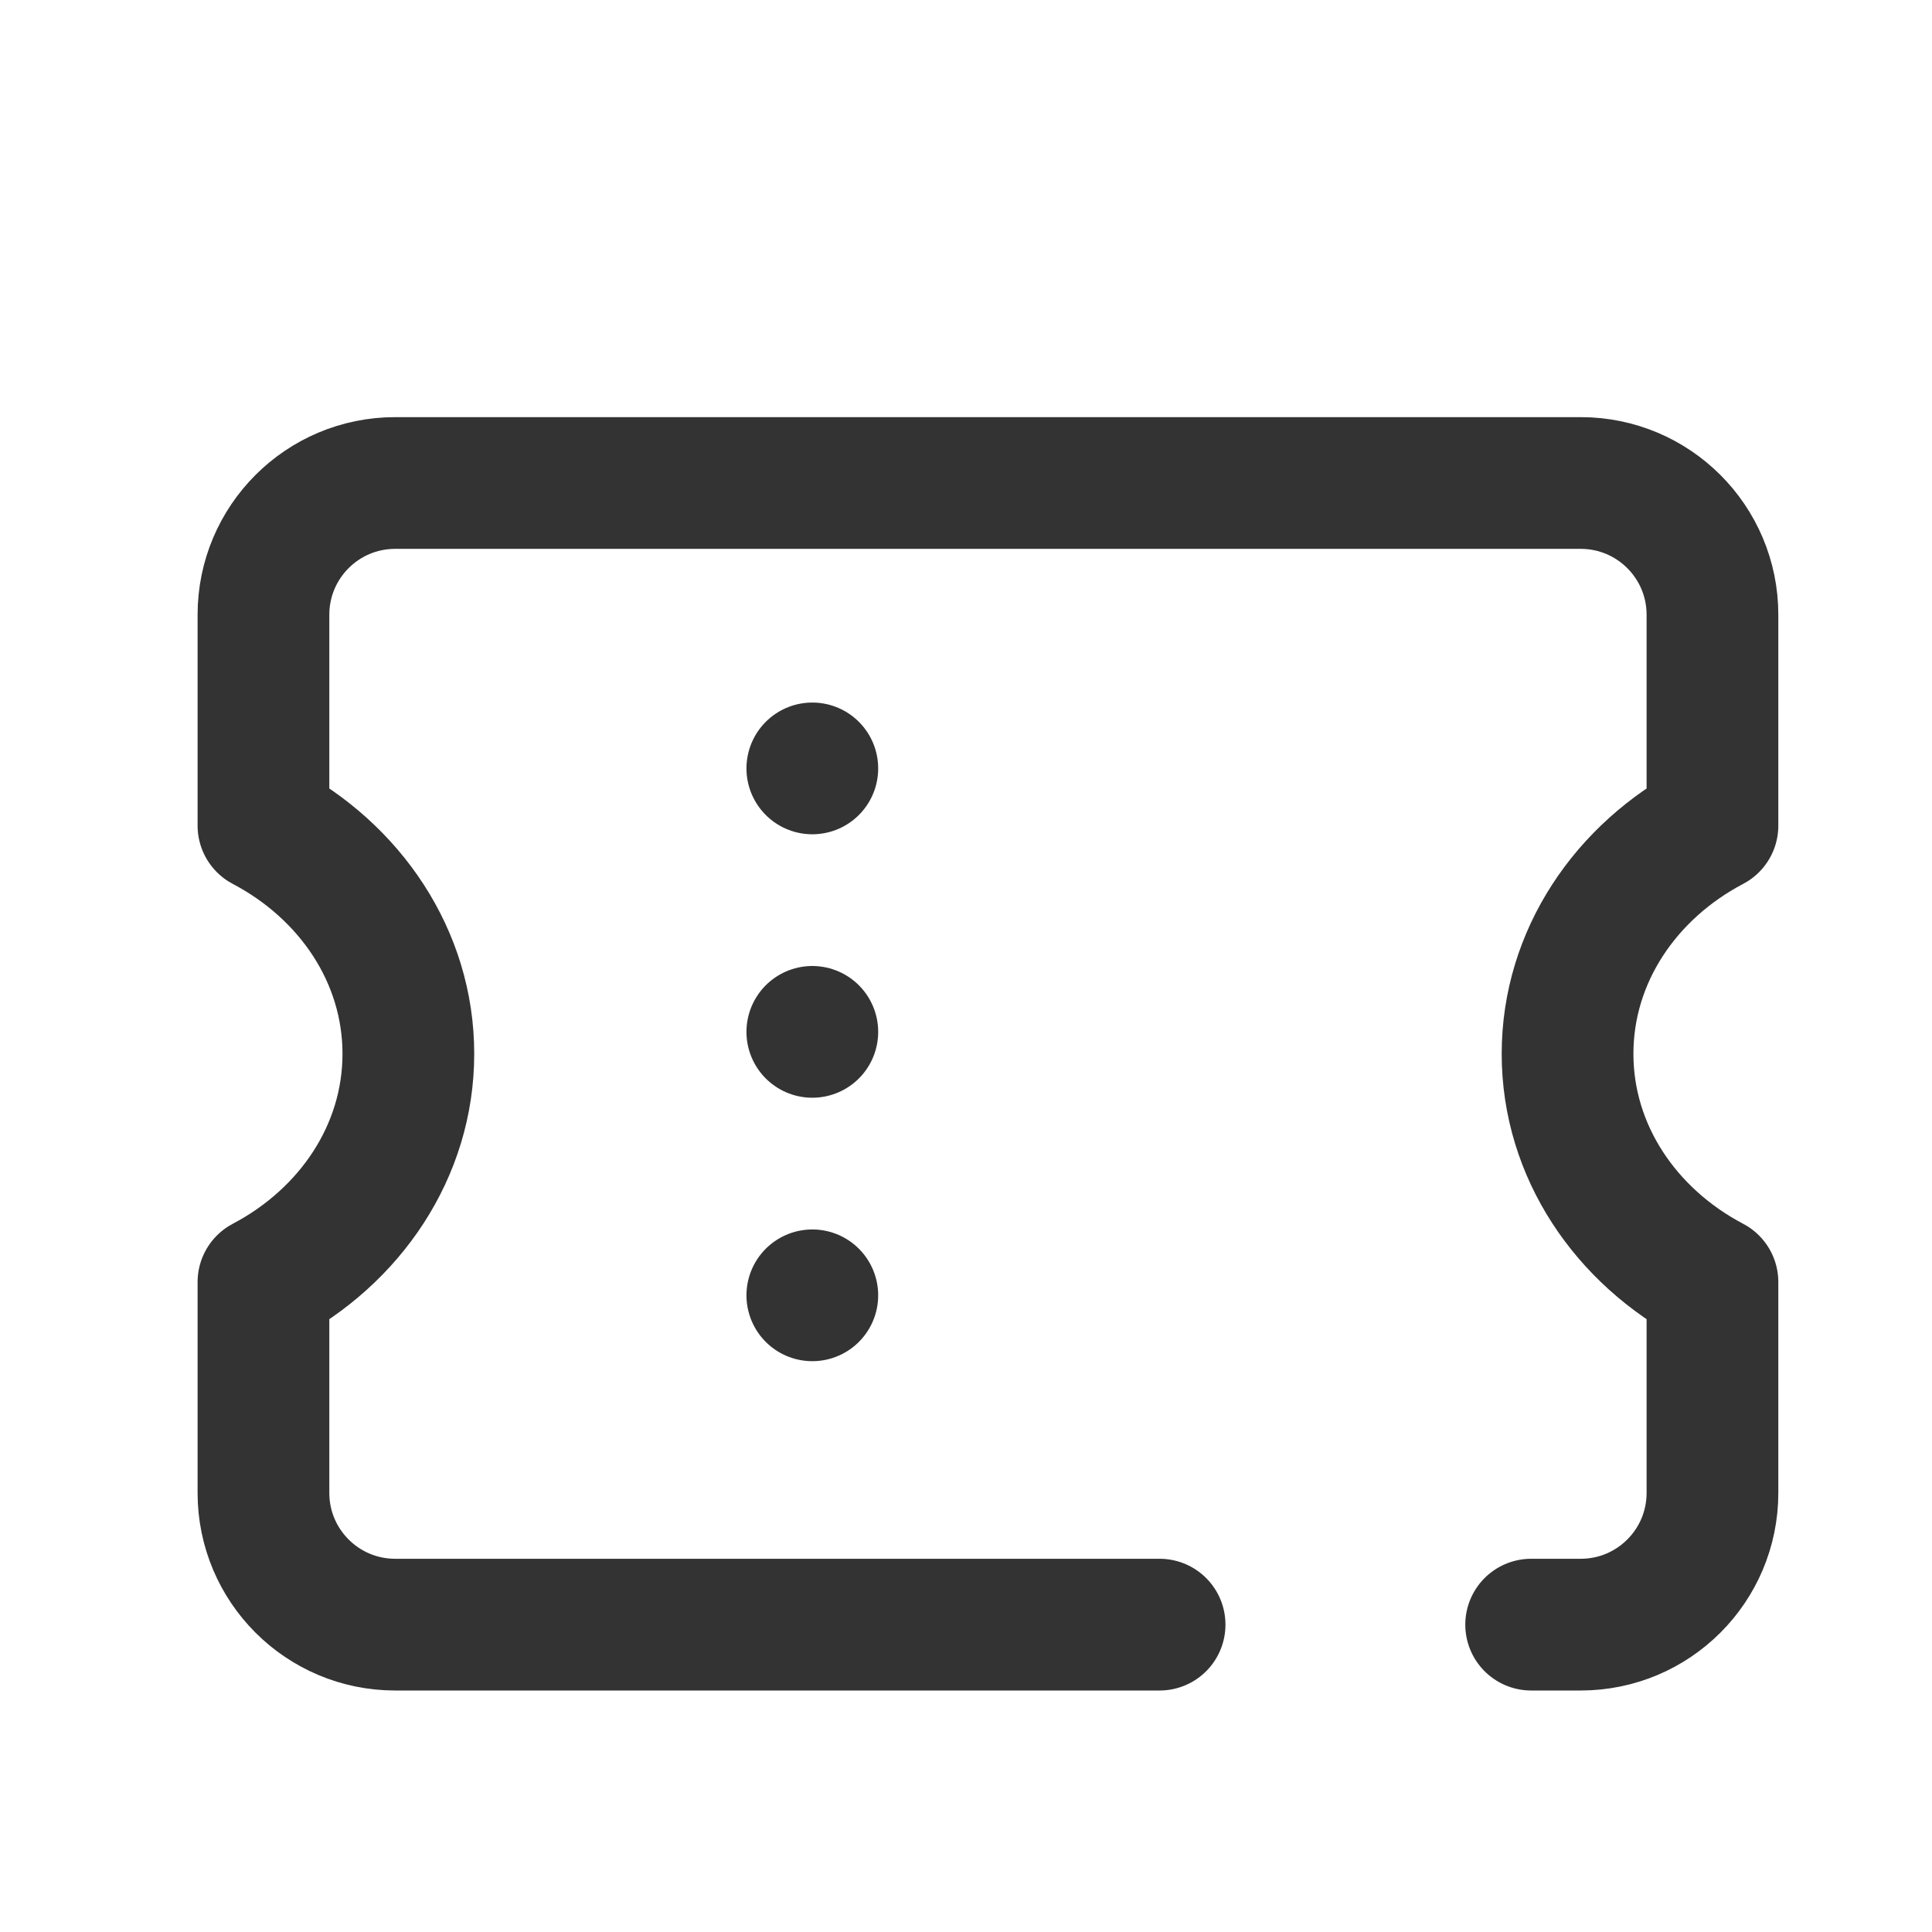 <?xml version="1.0" encoding="UTF-8"?>
<svg width="44px" height="44px" viewBox="0 0 44 44" version="1.1" xmlns="http://www.w3.org/2000/svg" xmlns:xlink="http://www.w3.org/1999/xlink">
    <title>79@2x</title>
    <g id="页面-1" stroke="none" stroke-width="1" fill="none" fill-rule="evenodd">
        <g id="79">
            <g id="编组"></g>
            <g id="编组" transform="translate(6, 11)" stroke="#333333" stroke-linecap="round" stroke-linejoin="round" stroke-width="3">
                <path d="M20.409,26 L3,26 C1.343,26 0,24.657 0,23 L0,18.198 L0,18.198 C1.972,17.16 3.3,15.221 3.3,13 C3.3,10.779 1.972,8.84 0,7.803 L0,3 C0,1.343 1.343,0 3,0 L30,0 C31.657,0 33,1.343 33,3 L33,7.803 L33,7.803 C31.028,8.84 29.7,10.779 29.7,13 C29.7,15.221 31.028,17.16 33,18.198 L33,23 C33,24.657 31.657,26 30,26 L28.871,26 L28.871,26" id="路径"></path>
                <line x1="12.5" y1="18.5" x2="12.5" y2="1.5" id="Stroke-3" stroke-dasharray="0,6"></line>
            </g>
        </g>
    </g>
</svg>